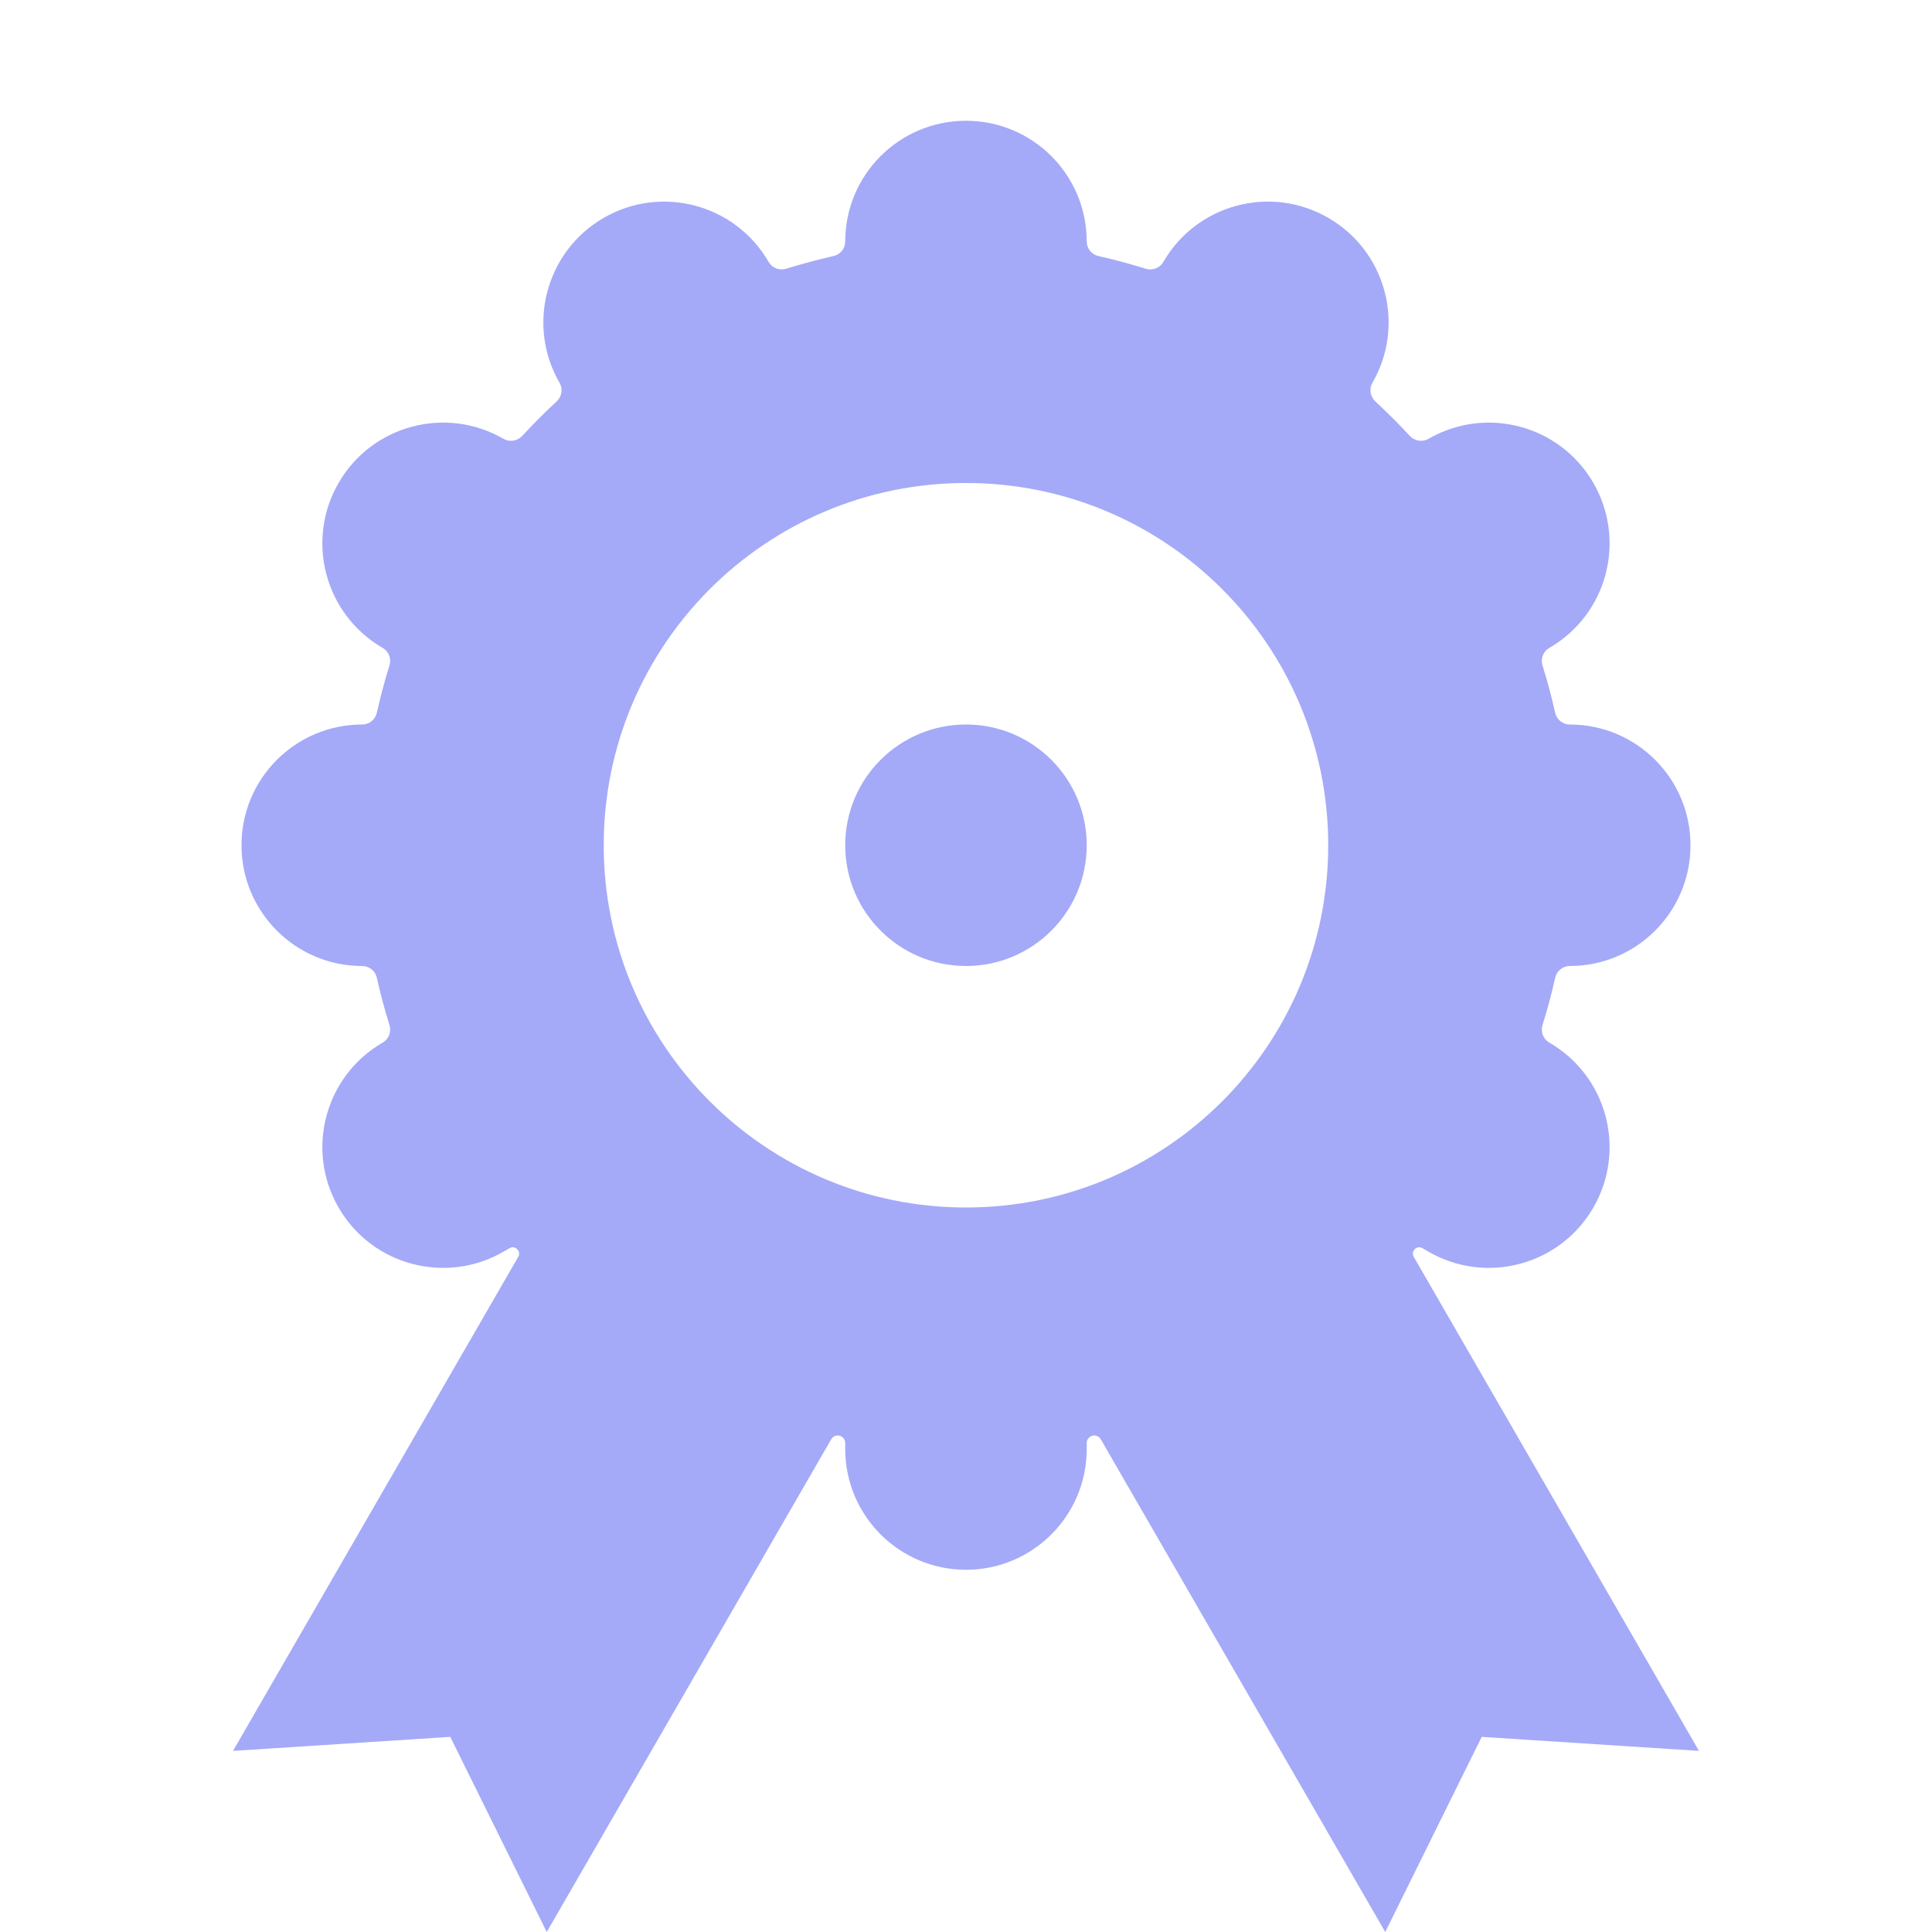 <svg width="31" height="31" viewBox="0 0 31 31" fill="none" xmlns="http://www.w3.org/2000/svg">
<path d="M15.5 1.938C16.57 1.938 17.437 2.805 17.437 3.875C17.437 3.988 17.517 4.085 17.627 4.109C17.884 4.167 18.137 4.235 18.385 4.312C18.493 4.345 18.61 4.301 18.666 4.204C19.201 3.277 20.386 2.96 21.312 3.495C22.239 4.03 22.557 5.215 22.021 6.142C21.965 6.24 21.985 6.365 22.069 6.442C22.26 6.619 22.444 6.802 22.62 6.994C22.697 7.077 22.822 7.098 22.921 7.041C23.847 6.506 25.032 6.823 25.567 7.75C26.102 8.677 25.785 9.862 24.858 10.397C24.761 10.453 24.717 10.57 24.75 10.677C24.828 10.926 24.896 11.179 24.953 11.435C24.978 11.546 25.075 11.625 25.187 11.625C26.258 11.625 27.125 12.492 27.125 13.562C27.125 14.633 26.258 15.5 25.187 15.5C25.075 15.5 24.978 15.579 24.953 15.69C24.938 15.758 24.922 15.827 24.905 15.895C24.859 16.081 24.807 16.266 24.75 16.448C24.717 16.555 24.761 16.672 24.858 16.728C25.785 17.263 26.102 18.448 25.567 19.375C25.032 20.302 23.847 20.619 22.921 20.084L22.823 20.027C22.781 20.003 22.729 20.012 22.697 20.048C22.667 20.08 22.662 20.128 22.684 20.166L27.261 28.094L23.775 27.869L22.227 31L17.662 23.093C17.636 23.048 17.584 23.025 17.533 23.036C17.477 23.048 17.437 23.097 17.437 23.154V23.25C17.437 24.32 16.57 25.188 15.5 25.188C14.43 25.188 13.562 24.32 13.562 23.25V23.154C13.562 23.097 13.522 23.048 13.467 23.036C13.416 23.025 13.364 23.048 13.338 23.093L8.773 31L7.225 27.869L3.739 28.094L8.316 20.166C8.338 20.128 8.333 20.08 8.303 20.048C8.271 20.012 8.219 20.003 8.177 20.027L8.079 20.084C7.152 20.619 5.967 20.302 5.432 19.375C4.897 18.448 5.215 17.263 6.142 16.728C6.239 16.672 6.283 16.555 6.249 16.448C6.172 16.199 6.104 15.946 6.047 15.69C6.022 15.579 5.925 15.5 5.812 15.5C4.742 15.5 3.875 14.633 3.875 13.562C3.875 12.492 4.742 11.625 5.812 11.625C5.925 11.625 6.022 11.546 6.047 11.435C6.104 11.179 6.172 10.926 6.249 10.677C6.283 10.57 6.239 10.453 6.142 10.397C5.215 9.862 4.897 8.677 5.432 7.75C5.967 6.823 7.152 6.506 8.079 7.041C8.178 7.098 8.302 7.077 8.38 6.994C8.556 6.802 8.74 6.618 8.931 6.442C9.015 6.365 9.035 6.24 8.978 6.142C8.443 5.215 8.761 4.03 9.688 3.495C10.614 2.96 11.799 3.277 12.334 4.204C12.39 4.301 12.507 4.345 12.614 4.312C12.863 4.235 13.116 4.167 13.373 4.109C13.483 4.085 13.562 3.988 13.562 3.875C13.562 2.805 14.43 1.938 15.5 1.938ZM15.5 7.75C12.29 7.75 9.687 10.352 9.687 13.562C9.687 16.773 12.29 19.375 15.5 19.375C18.71 19.375 21.312 16.773 21.312 13.562C21.312 10.352 18.71 7.75 15.5 7.75ZM15.5 11.625C16.57 11.625 17.437 12.492 17.437 13.562C17.437 14.633 16.57 15.5 15.5 15.5C14.43 15.5 13.562 14.633 13.562 13.562C13.562 12.492 14.43 11.625 15.5 11.625Z" fill="#A4AAF8"/>
</svg>
